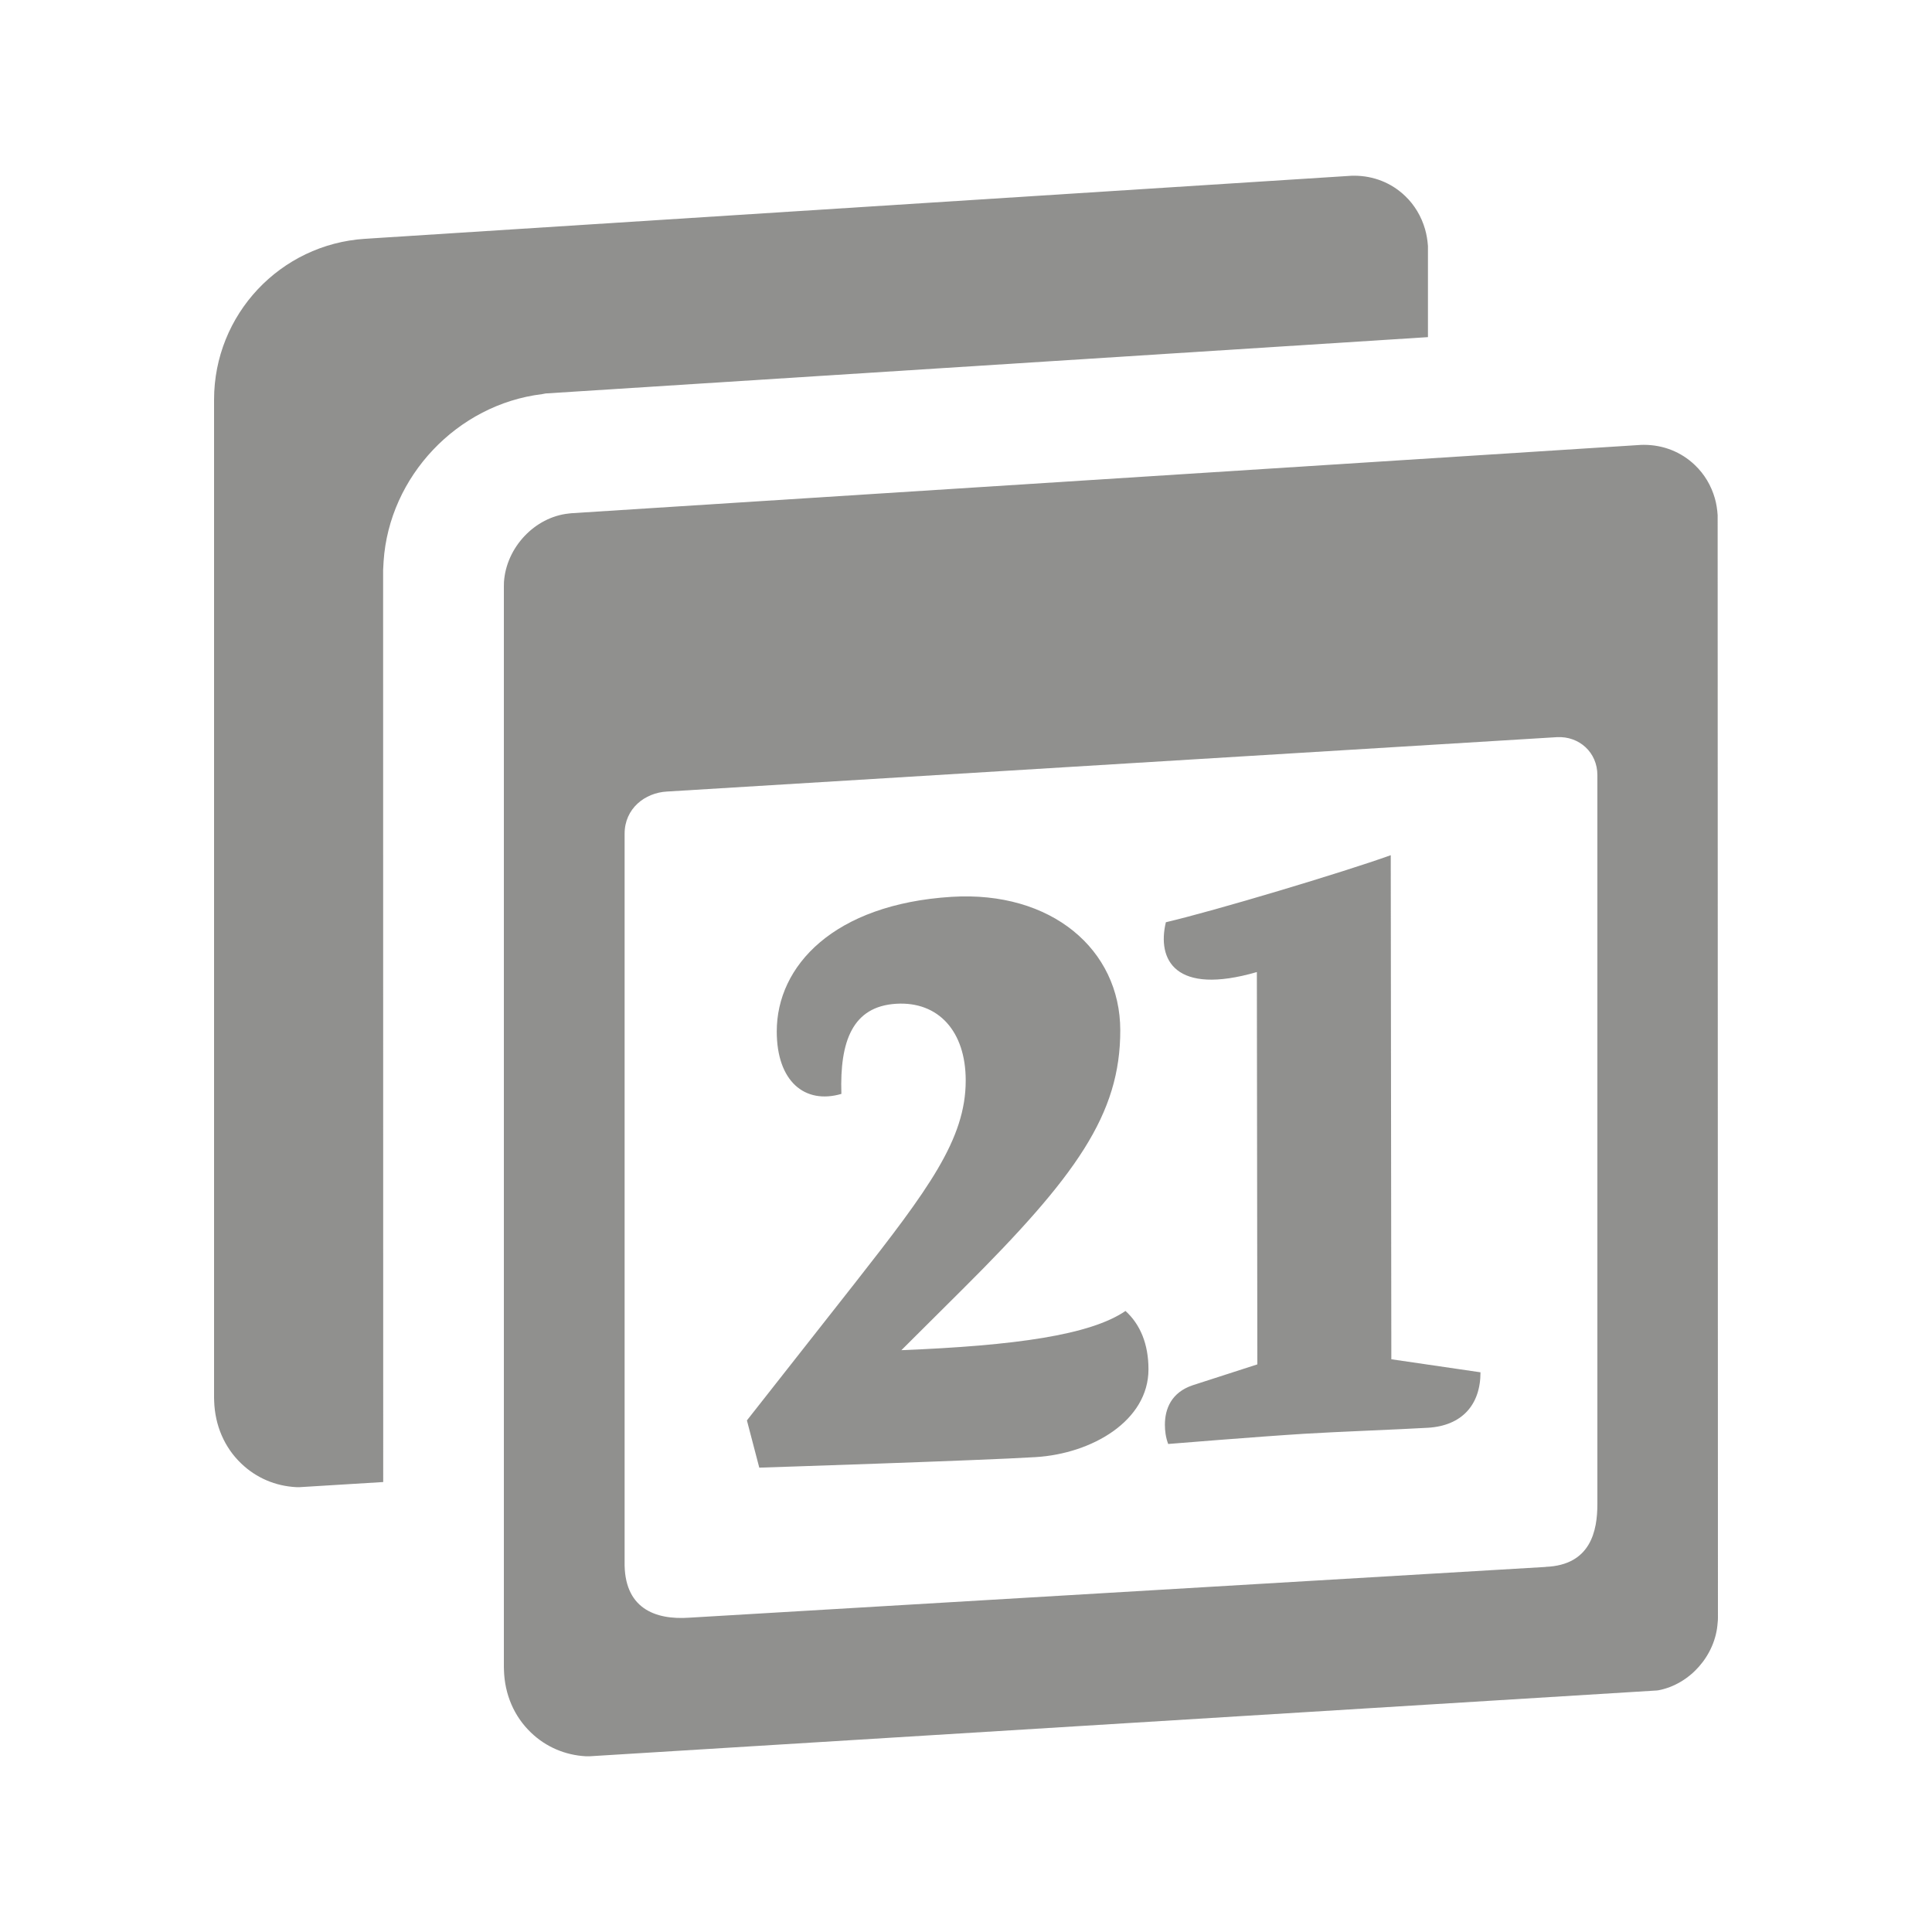<svg aria-hidden="true" role="graphics-symbol" viewBox="0 0 20 20" class="calendarDate21" style="width: 20px; height: 20px; display: block; fill: rgba(71, 70, 68, 0.6); flex-shrink: 0; color: rgba(71, 70, 68, 0.6);" xmlns="http://www.w3.org/2000/svg"><path d="M5.612 4.08C4.733 4.187 4.029 4.932 3.971 5.811L3.966 5.903L3.967 15.342L3.103 15.395H3.068C2.852 15.384 2.653 15.3 2.497 15.15C2.322 14.983 2.225 14.754 2.217 14.504C2.217 14.494 2.216 14.484 2.216 14.473V4.137C2.216 3.257 2.9 2.528 3.779 2.472L13.966 1.821C13.983 1.819 14.001 1.819 14.018 1.819C14.217 1.819 14.403 1.892 14.545 2.028C14.644 2.122 14.714 2.241 14.752 2.372C14.768 2.428 14.778 2.487 14.782 2.547L14.782 3.49L5.649 4.073L5.612 4.08ZM17.784 16.751C17.784 16.767 17.783 16.782 17.781 16.798C17.759 17.137 17.494 17.436 17.167 17.498C17.161 17.498 17.154 17.5 17.148 17.5L6.102 18.181H6.068C5.852 18.17 5.652 18.085 5.497 17.936C5.322 17.769 5.224 17.54 5.217 17.289C5.217 17.279 5.216 17.27 5.216 17.259V6.072C5.216 6.056 5.216 6.041 5.217 6.025C5.241 5.666 5.536 5.353 5.887 5.316C5.896 5.316 5.905 5.313 5.914 5.313L16.965 4.607C16.983 4.605 17.001 4.605 17.018 4.605C17.217 4.605 17.403 4.678 17.545 4.814C17.644 4.908 17.714 5.026 17.752 5.158C17.768 5.214 17.777 5.273 17.781 5.333L17.784 16.751ZM16.536 8.024C16.536 7.789 16.348 7.619 16.118 7.631L6.905 8.194C6.675 8.206 6.466 8.371 6.466 8.63V16.163C6.456 16.647 6.777 16.772 7.139 16.746L16 16.221L16.002 16.22C16.468 16.201 16.536 15.846 16.536 15.57V8.024ZM9.276 10.391C8.827 10.419 8.692 10.776 8.71 11.324C8.329 11.435 8.041 11.192 8.041 10.678C8.04 9.998 8.632 9.36 9.851 9.284C10.884 9.22 11.596 9.829 11.597 10.665C11.598 11.536 11.142 12.174 9.966 13.345L9.331 13.977C10.508 13.93 11.287 13.82 11.651 13.571C11.804 13.71 11.889 13.914 11.889 14.175C11.889 14.707 11.306 15.048 10.721 15.084C10.154 15.119 7.86 15.193 7.86 15.193L7.732 14.704L8.848 13.285C9.609 12.314 9.998 11.793 9.997 11.184C9.997 10.678 9.716 10.364 9.276 10.391ZM13.01 10.063C12.163 10.308 11.976 9.935 12.069 9.547C12.577 9.428 13.898 9.032 14.397 8.853L14.403 14.071L15.326 14.206C15.326 14.545 15.132 14.758 14.785 14.78C14.497 14.797 13.829 14.822 13.507 14.842C13.007 14.873 12.093 14.948 12.093 14.948C12.067 14.879 12.059 14.81 12.059 14.749C12.059 14.584 12.126 14.414 12.347 14.34L13.016 14.124L13.011 10.064L13.01 10.063Z"></path></svg>